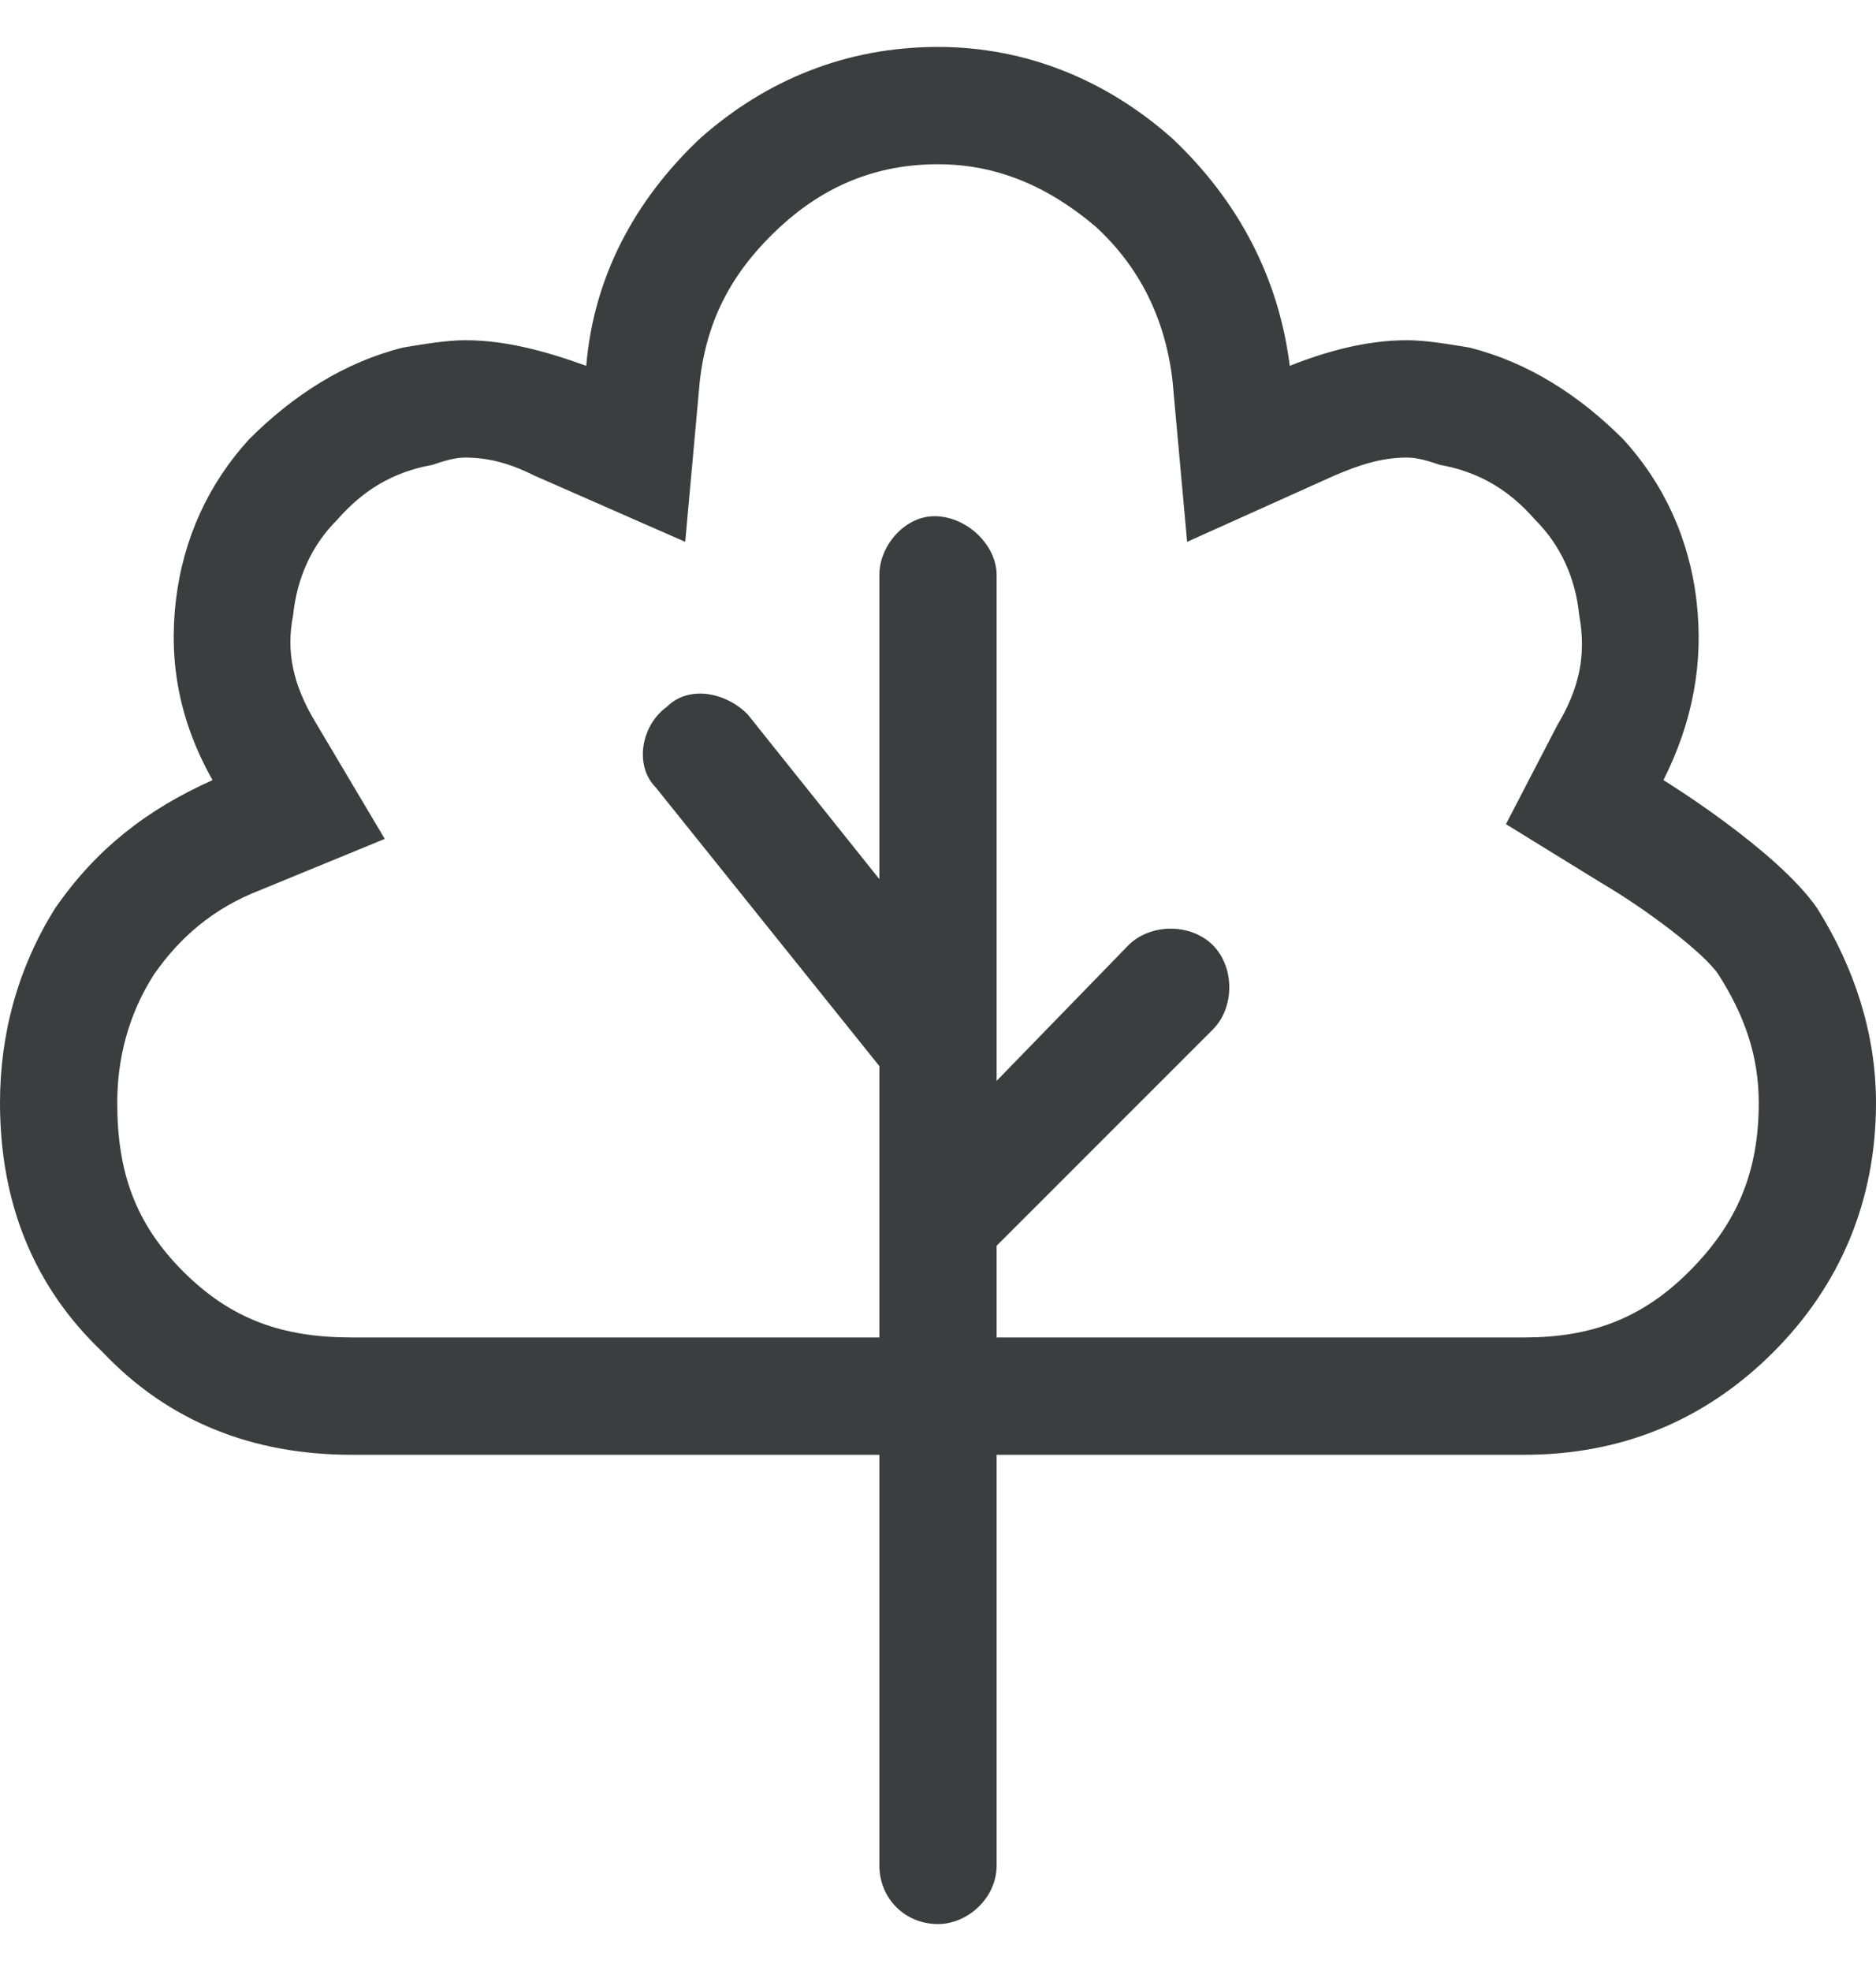 <svg width="20" height="21" viewBox="0 0 20 21" fill="none" >
    <path
        d="M19.375 9.68C19.766 10.305 20 11.008 20 11.75C20 12.805 19.609 13.703 18.906 14.406C18.164 15.148 17.266 15.5 16.25 15.5H10.625V19.875C10.625 20.227 10.312 20.5 10 20.5C9.648 20.5 9.375 20.227 9.375 19.875V15.5H3.75C2.695 15.5 1.797 15.148 1.094 14.406C0.352 13.703 0 12.805 0 11.75C0 11.008 0.195 10.305 0.586 9.68C1.016 9.055 1.562 8.625 2.266 8.312C1.914 7.688 1.797 7.062 1.875 6.398C1.953 5.734 2.227 5.148 2.656 4.68C3.125 4.211 3.672 3.859 4.297 3.703C4.531 3.664 4.766 3.625 4.961 3.625C5.391 3.625 5.82 3.742 6.25 3.898C6.328 2.961 6.758 2.141 7.461 1.477C8.164 0.852 9.023 0.5 10 0.5C10.938 0.5 11.797 0.852 12.5 1.477C13.203 2.141 13.633 2.961 13.75 3.898C14.141 3.742 14.57 3.625 15 3.625C15.195 3.625 15.43 3.664 15.664 3.703C16.289 3.859 16.836 4.211 17.305 4.68C17.734 5.148 18.008 5.734 18.086 6.398C18.164 7.062 18.047 7.688 17.734 8.312C17.734 8.312 18.945 9.055 19.375 9.68ZM18.008 13.547C18.516 13.039 18.75 12.492 18.75 11.75C18.75 11.242 18.594 10.812 18.32 10.383C18.164 10.148 17.539 9.68 17.07 9.406L16.055 8.781L16.602 7.727C16.836 7.336 16.914 6.984 16.836 6.555C16.797 6.164 16.641 5.812 16.367 5.539C16.094 5.227 15.781 5.031 15.352 4.953C15.234 4.914 15.117 4.875 15 4.875C14.727 4.875 14.492 4.953 14.219 5.07L12.656 5.773L12.5 4.055C12.422 3.391 12.148 2.844 11.68 2.414C11.172 1.984 10.625 1.75 10 1.75C9.336 1.75 8.789 1.984 8.32 2.414C7.812 2.883 7.539 3.391 7.461 4.055L7.305 5.773L5.703 5.07C5.469 4.953 5.234 4.875 4.961 4.875C4.844 4.875 4.727 4.914 4.609 4.953C4.18 5.031 3.867 5.227 3.594 5.539C3.32 5.812 3.164 6.164 3.125 6.555C3.047 6.945 3.125 7.297 3.359 7.688L4.102 8.938L2.773 9.484C2.266 9.68 1.914 9.992 1.641 10.383C1.367 10.812 1.25 11.281 1.25 11.75C1.25 12.492 1.445 13.039 1.953 13.547C2.461 14.055 3.008 14.25 3.75 14.25H9.375V11.359L6.992 8.391C6.758 8.156 6.836 7.727 7.109 7.531C7.344 7.297 7.734 7.375 7.969 7.609L9.375 9.367V6.125C9.375 5.812 9.648 5.5 9.961 5.5C10.312 5.5 10.625 5.812 10.625 6.125V11.516L12.031 10.07C12.266 9.836 12.695 9.836 12.93 10.07C13.164 10.305 13.164 10.734 12.93 10.969L10.625 13.273V14.25H16.25C16.953 14.25 17.5 14.055 18.008 13.547Z"
        fill="#3C3D3E" />
</svg>